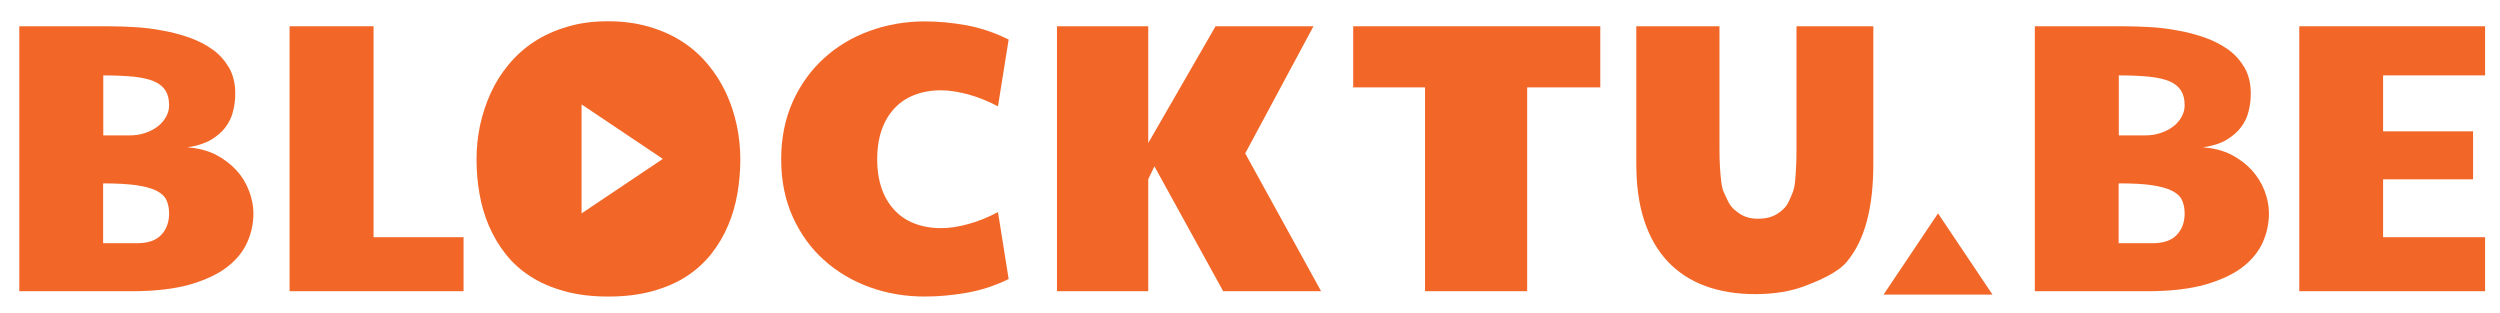 <?xml version="1.0" encoding="utf-8"?>
<!-- Generator: Adobe Illustrator 19.2.1, SVG Export Plug-In . SVG Version: 6.00 Build 0)  -->
<svg version="1.1" id="Layer_1" xmlns="http://www.w3.org/2000/svg" xmlns:xlink="http://www.w3.org/1999/xlink" x="0px" y="0px"
	 viewBox="0 0 1541.9 193.3" style="enable-background:new 0 0 1541.9 193.3;" xml:space="preserve">
<style type="text/css">
	.st0{fill:#F26728;}
</style>
<g>
	<path class="st0" d="M11.9,16.2h55c4.8,0,10,0.2,15.8,0.5c5.7,0.3,11.5,1,17.3,2.1c5.8,1,11.4,2.5,16.8,4.4
		c5.4,1.9,10.2,4.4,14.4,7.4c4.2,3,7.5,6.8,10.1,11.2c2.5,4.4,3.8,9.7,3.8,15.8c0,3.6-0.4,7.2-1.3,10.8c-0.8,3.6-2.4,6.9-4.6,9.9
		c-2.2,3-5.2,5.6-9,7.9c-3.8,2.2-8.7,3.8-14.6,4.7c6.5,0.4,12.2,1.9,17.3,4.4c5,2.6,9.3,5.8,12.8,9.6s6.1,8.1,7.9,12.8
		c1.8,4.7,2.7,9.3,2.7,13.8c0,6.1-1.2,12-3.7,17.7c-2.5,5.7-6.6,10.9-12.4,15.4s-13.5,8.1-23.1,10.9c-9.6,2.7-21.4,4.1-35.6,4.1
		H11.9V16.2z M79.9,83.5c3.6,0,6.9-0.5,9.9-1.6c3-1,5.6-2.4,7.7-4.1c2.2-1.7,3.8-3.7,5-5.9c1.2-2.2,1.8-4.5,1.8-6.9
		c0-3.7-0.7-6.7-2.2-9.1c-1.5-2.4-3.8-4.3-7-5.7c-3.2-1.4-7.4-2.3-12.6-2.9c-5.2-0.5-11.4-0.8-18.8-0.8v37H79.9z M63.7,150h20.9
		c6.6,0,11.6-1.7,14.8-5.1c3.3-3.4,4.9-7.9,4.9-13.3c0-3.2-0.6-6-1.7-8.3c-1.1-2.3-3.2-4.2-6.2-5.7s-7.1-2.6-12.4-3.4
		c-5.3-0.7-12.1-1.1-20.4-1.1V150z"/>
	<path class="st0" d="M178.6,16.2h51.8v130.1h55.5v33.3H178.6V16.2z"/>
	<path class="st0" d="M481.8,98.3c0-13.2,2.4-25,7.1-35.5s11.2-19.5,19.2-26.8c8.1-7.4,17.5-13,28.2-16.9s22.1-5.9,34.1-5.9
		c8.4,0,16.9,0.8,25.7,2.4c8.7,1.6,17.4,4.5,26,8.8l-6.6,41.2c-6.2-3.3-12.3-5.7-18.4-7.4c-6.1-1.6-11.6-2.5-16.7-2.5
		c-6.1,0-11.6,1-16.5,2.9s-9,4.7-12.4,8.4c-3.4,3.7-6,8.1-7.8,13.4S541,91.6,541,98.2c0,6.6,0.9,12.5,2.7,17.8s4.4,9.7,7.8,13.4
		c3.4,3.7,7.5,6.5,12.4,8.4s10.4,2.9,16.5,2.9c5.1,0,10.7-0.8,16.7-2.5c6.1-1.6,12.2-4.1,18.4-7.4l6.6,41.3c-8.6,4.2-17.3,7-26,8.5
		c-8.7,1.5-17.3,2.3-25.7,2.3c-12,0-23.4-1.9-34.1-5.8c-10.7-3.9-20.1-9.5-28.2-16.8c-8.1-7.3-14.5-16.2-19.2-26.6
		S481.8,111.4,481.8,98.3z"/>
	<path class="st0" d="M708.2,110.5v69.1h-56.3V16.2h56.3v72l41.5-72h60.4L768,94.6l46.8,85h-60.4l-42.4-77L708.2,110.5z"/>
	<path class="st0" d="M878.9,179.6V53.9h-44.3V16.2H987v37.7h-45.1v125.7H878.9z"/>
	<path class="st0" d="M1082.4,181.4c-11.4,0-21.6-1.7-30.6-5s-16.7-8.3-23.1-15c-6.3-6.7-11.2-15-14.5-25.1c-3.4-10.1-5-21.9-5-35.4
		V16.2h51.3V92c0,7.6,0.4,14.3,1.1,20.1s2.1,7.4,3.9,11.4c1.8,4.1,4.3,6.1,7.3,8.2c3.1,2.1,6.9,3.2,11.4,3.2c5,0,9.1-1.1,12.2-3.2
		s5.5-4.2,7.2-8.2c1.7-4.1,2.9-5.6,3.5-11.4s0.9-12.6,0.9-20.1V16.2h47.4v84.7c0,13.6-1.3,25.4-4,35.5s-6.8,18.4-12.4,25.1
		c-5.6,6.7-17.3,11.7-25.9,14.9C1104.6,179.7,1094.3,181.4,1082.4,181.4z"/>
	<path class="st0" d="M1255,16.2h55c4.8,0,10,0.2,15.8,0.5c5.7,0.3,11.5,1,17.3,2.1c5.8,1,11.4,2.5,16.8,4.4
		c5.4,1.9,10.2,4.4,14.4,7.4s7.5,6.8,10.1,11.2c2.5,4.4,3.8,9.7,3.8,15.8c0,3.6-0.4,7.2-1.3,10.8c-0.8,3.6-2.4,6.9-4.6,9.9
		s-5.2,5.6-9,7.9s-8.7,3.8-14.6,4.7c6.5,0.4,12.2,1.9,17.3,4.4c5,2.6,9.3,5.8,12.8,9.6c3.5,3.9,6.1,8.1,7.9,12.8
		c1.8,4.7,2.7,9.3,2.7,13.8c0,6.1-1.2,12-3.7,17.7c-2.5,5.7-6.6,10.9-12.4,15.4s-13.5,8.1-23.1,10.9c-9.6,2.7-21.4,4.1-35.6,4.1
		H1255V16.2z M1323,83.5c3.6,0,6.9-0.5,9.9-1.6c3-1,5.6-2.4,7.7-4.1c2.2-1.7,3.8-3.7,5-5.9c1.2-2.2,1.8-4.5,1.8-6.9
		c0-3.7-0.7-6.7-2.2-9.1c-1.5-2.4-3.8-4.3-7-5.7c-3.2-1.4-7.4-2.3-12.6-2.9c-5.2-0.5-11.4-0.8-18.8-0.8v37H1323z M1306.8,150h20.9
		c6.6,0,11.6-1.7,14.8-5.1c3.3-3.4,4.9-7.9,4.9-13.3c0-3.2-0.6-6-1.7-8.3s-3.2-4.2-6.2-5.7c-3-1.5-7.1-2.6-12.4-3.4
		s-12.1-1.1-20.4-1.1V150z"/>
	<path class="st0" d="M1418.1,16.2h114.6v30.3h-62.9v34.5h55.5v29.6h-55.5v35.7h62.9v33.3h-114.6V16.2z"/>
	<polygon class="st0" points="1161.7,181.7 1228.9,181.7 1195.3,131.6 	"/>
	<path class="st0" d="M454.4,77.2c-1.5-7-3.7-13.6-6.6-19.9c-3-6.3-6.7-12.2-11.2-17.6c-4.5-5.4-9.7-10.1-15.8-14
		c-6-3.9-12.9-7-20.5-9.2c-7.6-2.2-16-3.4-25.2-3.4c-9.2,0-17.7,1.1-25.2,3.4c-7.6,2.2-14.4,5.3-20.4,9.2s-11.2,8.6-15.7,14
		c-4.5,5.4-8.2,11.2-11.1,17.6c-2.9,6.3-5.1,13-6.6,19.9c-1.5,7-2.2,14-2.2,21.1c0,7.2,0.6,14.2,1.8,21.1c1.2,6.9,3.1,13.5,5.8,19.8
		c2.7,6.3,6.1,12.1,10.3,17.4c4.2,5.4,9.3,10,15.4,13.9c6,3.9,13,6.9,21,9.1c7.9,2.2,16.9,3.3,27,3.3c10.1,0,19.1-1.1,27.1-3.3
		c8-2.2,15-5.2,21-9.1c6-3.9,11.1-8.5,15.4-13.9c4.2-5.4,7.7-11.2,10.3-17.4c2.7-6.3,4.6-12.9,5.8-19.8c1.2-6.9,1.8-14,1.8-21.1
		C456.6,91.2,455.9,84.2,454.4,77.2z M358.7,131.6l0-67.2l50.1,33.6L358.7,131.6z"/>
</g>
</svg>
